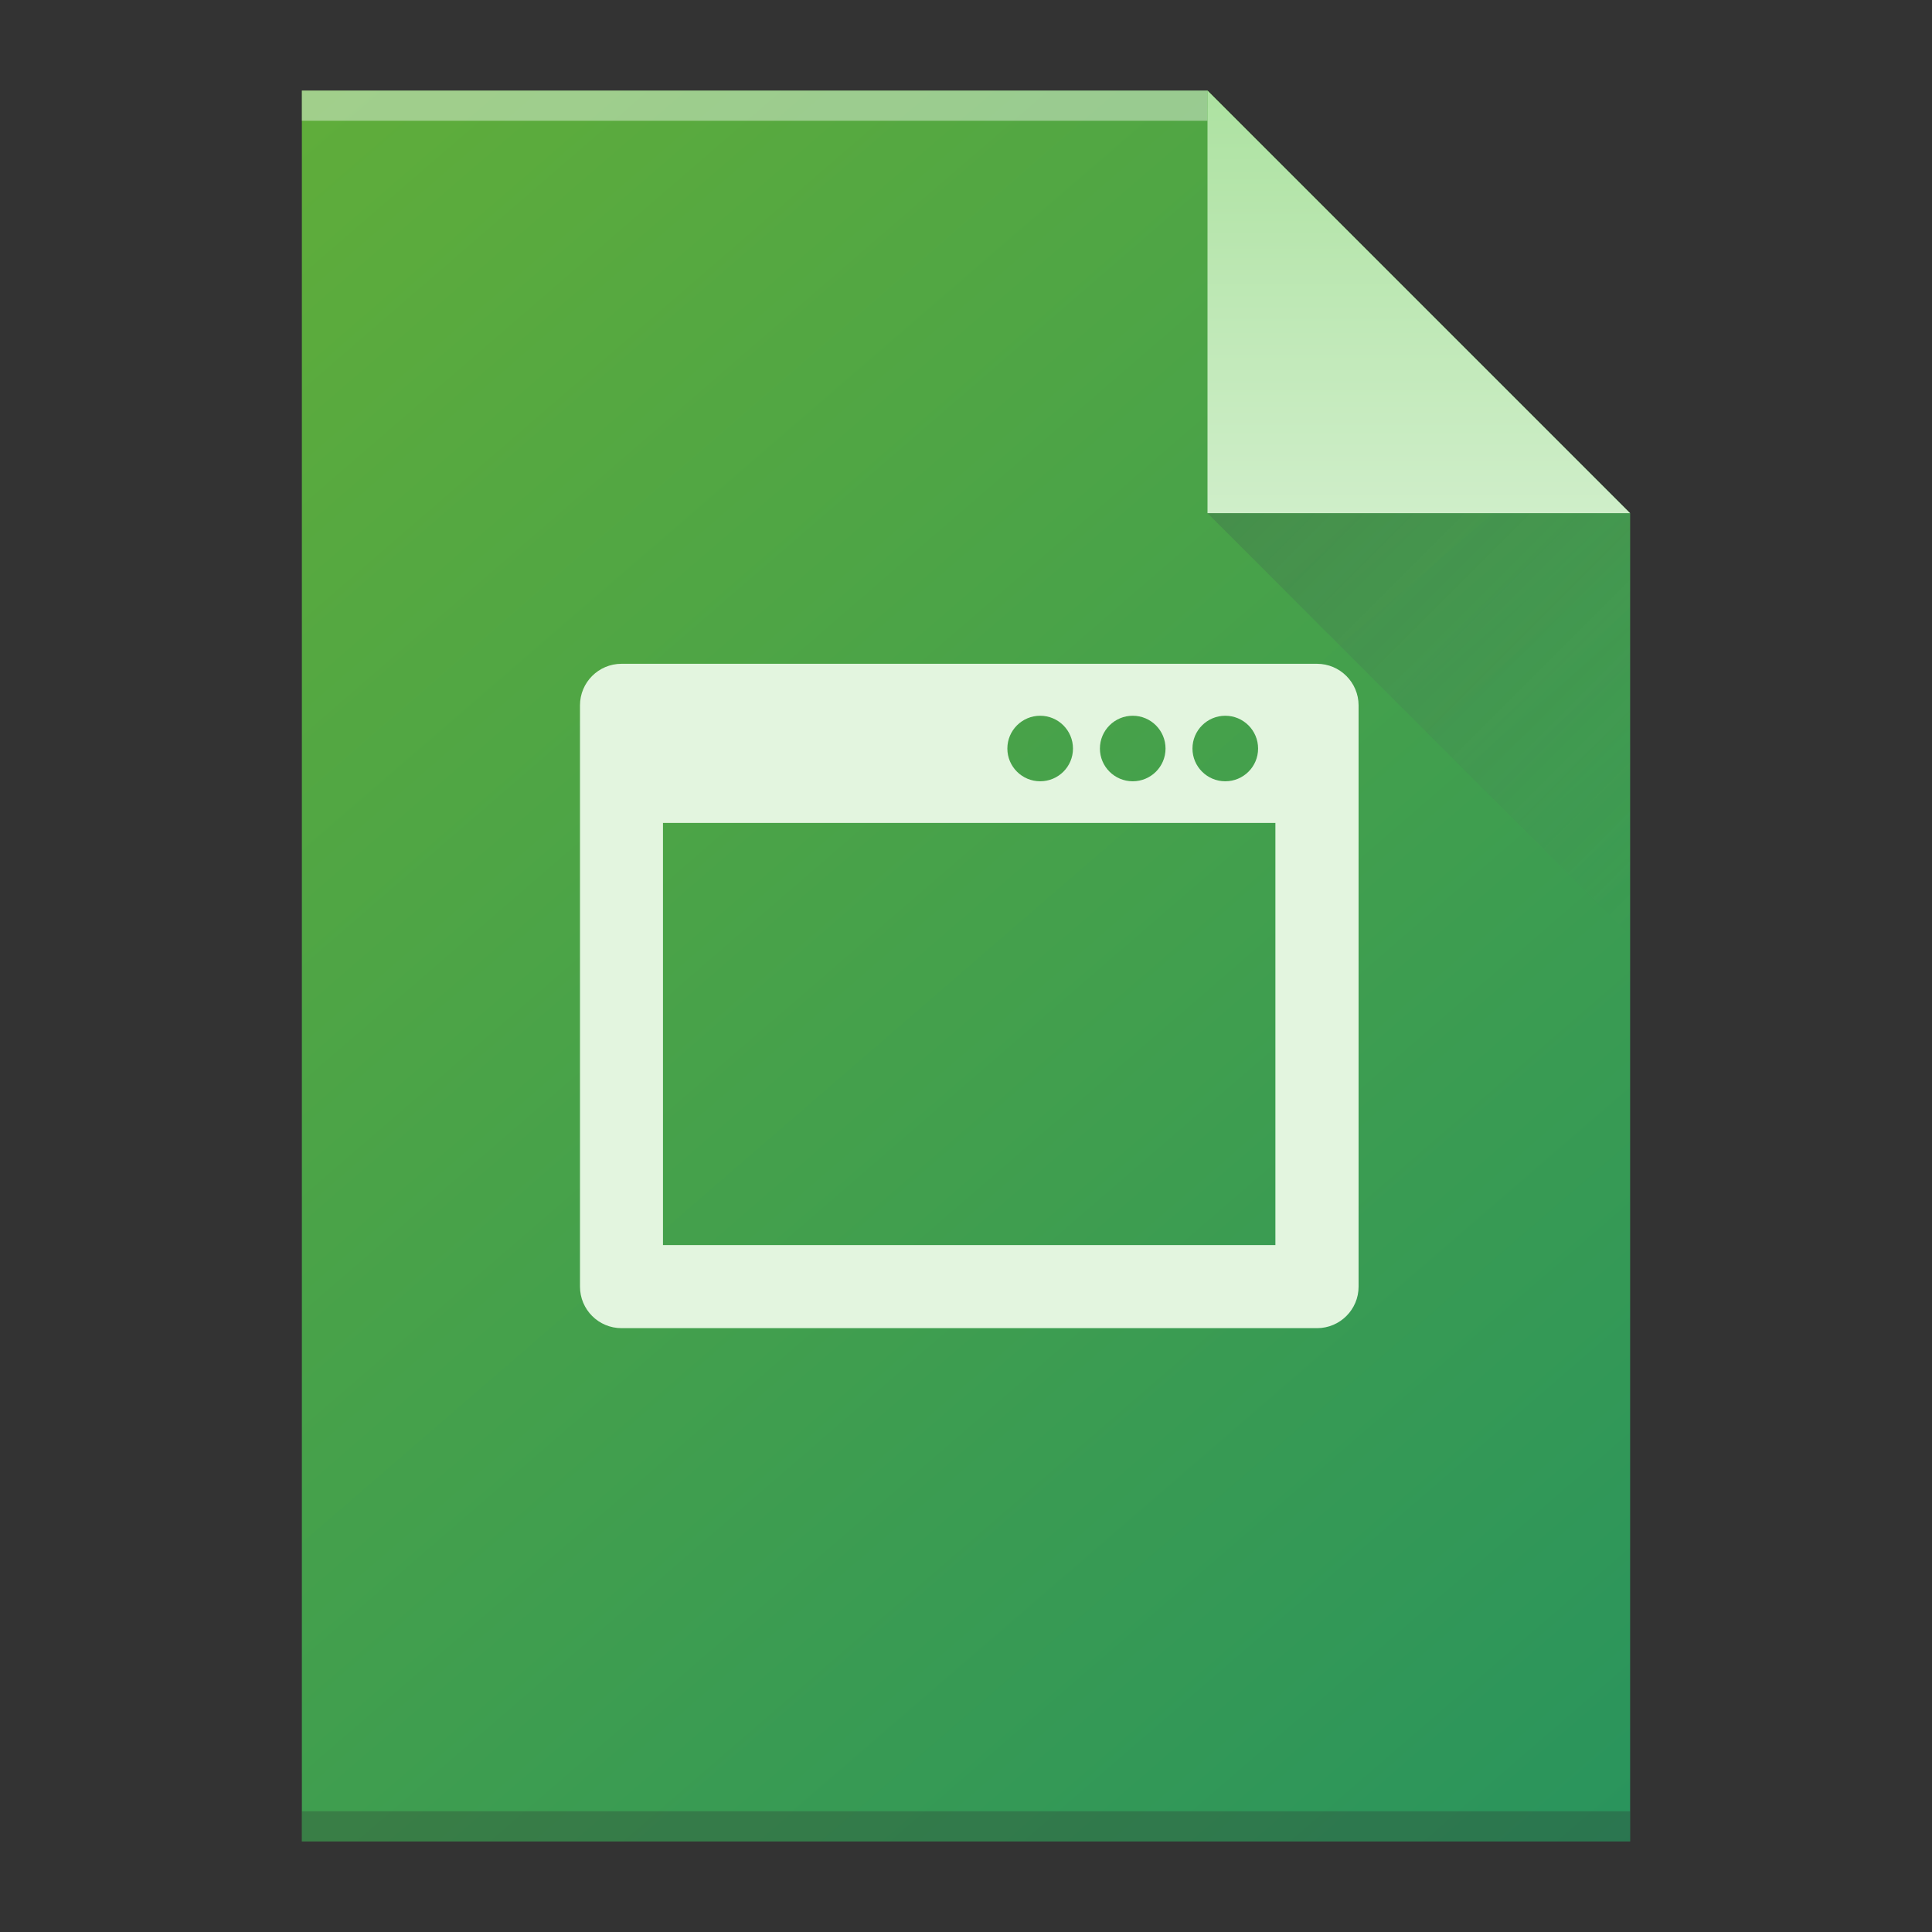 <?xml version="1.0" encoding="UTF-8" standalone="no"?>
<svg
   xmlns:dc="http://purl.org/dc/elements/1.1/"
   xmlns:cc="http://creativecommons.org/ns#"
   xmlns:rdf="http://www.w3.org/1999/02/22-rdf-syntax-ns#"
   xmlns:svg="http://www.w3.org/2000/svg"
   xmlns="http://www.w3.org/2000/svg"
   xmlns:xlink="http://www.w3.org/1999/xlink"
   xmlns:sodipodi="http://sodipodi.sourceforge.net/DTD/sodipodi-0.dtd"
   xmlns:inkscape="http://www.inkscape.org/namespaces/inkscape"
   width="64"
   version="1.1"
   viewBox="0 0 64 64"
   height="64"
   id="svg4347"
   inkscape:version="0.91 r13725"
   sodipodi:docname="text-x-qml.svg">
  <rect x="0" y="0" width="64" height="64" fill="#333333" stroke="none"/>
  <sodipodi:namedview
     pagecolor="#ffffff"
     bordercolor="#666666"
     borderopacity="1"
     objecttolerance="10"
     gridtolerance="10"
     guidetolerance="10"
     inkscape:pageopacity="0"
     inkscape:pageshadow="2"
     inkscape:window-width="1366"
     inkscape:window-height="699"
     id="namedview4369"
     showgrid="true"
     inkscape:zoom="11.185988"
     inkscape:cx="22.26837"
     inkscape:cy="32"
     inkscape:window-x="0"
     inkscape:window-y="0"
     inkscape:window-maximized="1"
     inkscape:current-layer="svg4347">
    <inkscape:grid
       type="xygrid"
       id="grid4184" />
  </sodipodi:namedview>
  <defs
     id="defs4">
    <linearGradient
       id="linearGradient4351">
      <stop
         style="stop-color:#036b53"
         id="stop4353" />
      <stop
         offset="1"
         style="stop-color:#036b53"
         id="stop4355" />
    </linearGradient>
    <linearGradient
       inkscape:collect="always"
       xlink:href="#e-9"
       id="linearGradient4306-5"
       y1="66.966"
       y2="-0.797"
       x2="62.644"
       gradientUnits="userSpaceOnUse"
       gradientTransform="matrix(1,0,0,-1,0,64)"
       x1="4.068" />
    <linearGradient
       inkscape:collect="always"
       xlink:href="#linearGradient4351-8"
       id="linearGradient4357-8"
       y1="61"
       y2="47"
       x2="0"
       gradientUnits="userSpaceOnUse"
       gradientTransform="matrix(1,0,0,-1,0,64)" />
    <linearGradient
       inkscape:collect="always"
       xlink:href="#linearGradient4410"
       id="linearGradient4427-5"
       y1="17"
       x1="40"
       y2="31"
       x2="54"
       gradientUnits="userSpaceOnUse" />
    <linearGradient
       inkscape:collect="always"
       id="linearGradient4410">
      <stop
         style="stop-color:#383e51"
         id="stop4412" />
      <stop
         offset="1"
         style="stop-color:#655c6f;stop-opacity:0"
         id="stop4414" />
    </linearGradient>
    <linearGradient
       id="e-9"
       y1="-0.883"
       x1="-41.26"
       y2="37.956"
       x2="-2.994"
       gradientUnits="userSpaceOnUse"
       gradientTransform="matrix(0.993,0,0,0.978,121.824,16.349)">
      <stop
         stop-color="#66b036"
         id="stop23-9" />
      <stop
         offset="1"
         stop-color="#239161"
         id="stop25-6" />
    </linearGradient>
    <linearGradient
       inkscape:collect="always"
       id="linearGradient4351-8">
      <stop
         style="stop-color:#ade2a1"
         id="stop4353-3" />
      <stop
         offset="1"
         style="stop-color:#cfeec9"
         id="stop4355-1" />
    </linearGradient>
  </defs>
  <path
     inkscape:connector-curvature="0"
     style="fill:url(#linearGradient4306-5);fill-opacity:1"
     id="rect3500-9"
     d="m 10,61 0,-58 30,0 14,14 0,30 0,14 -14,0 -30,0 z" />
  <rect
     width="30"
     x="10"
     y="-4"
     height="1"
     style="fill:#ffffff;fill-opacity:0.412"
     id="rect4169-2"
     transform="scale(1,-1)" />
  <rect
     width="44"
     x="10"
     y="-61"
     height="1"
     style="fill:#2e3132;fill-opacity:0.294"
     id="rect4236-8"
     transform="scale(1,-1)" />
  <path
     inkscape:connector-curvature="0"
     style="fill:url(#linearGradient4357-8);fill-rule:evenodd;fill-opacity:1.0"
     id="path4314-9"
     d="M 54,17 40,3 40,17 Z" />
  <path
     inkscape:connector-curvature="0"
     style="opacity:0.2;fill:url(#linearGradient4427-5);fill-rule:evenodd"
     id="path4320-7"
     d="M 40,17 54,31 54,17 Z" />
  <path
     d="m 43.626,21.989 -23.037,0 c -0.761,0 -1.376,0.616 -1.376,1.376 l 0,19.256 c 0,0.761 0.616,1.376 1.376,1.376 l 23.04,0 c 0.758,0 1.376,-0.616 1.376,-1.376 l 0,-19.258 c -0.003,-0.758 -0.618,-1.374 -1.379,-1.374 z m -3.037,1.721 c 0.6,0 1.087,0.487 1.087,1.087 0,0.6 -0.487,1.084 -1.087,1.084 -0.6,0 -1.087,-0.487 -1.087,-1.084 0,-0.6 0.487,-1.087 1.087,-1.087 z m -3.066,0 c 0.6,0 1.087,0.487 1.087,1.087 0,0.6 -0.487,1.084 -1.087,1.084 -0.6,0 -1.087,-0.487 -1.087,-1.084 0,-0.6 0.487,-1.087 1.087,-1.087 z m -3.066,0 c 0.6,0 1.087,0.487 1.087,1.087 0,0.6 -0.487,1.084 -1.087,1.084 -0.6,0 -1.087,-0.487 -1.087,-1.084 0,-0.6 0.487,-1.087 1.087,-1.087 z m 7.795,17.535 -20.29,0 0,-13.985 20.287,0 0,13.985 z"
     id="path10"
     inkscape:connector-curvature="0"
     sodipodi:nodetypes="ssssssscsssssssssssssssscccccc"
     style="fill:#e3f5df;fill-opacity:1" />
</svg>
